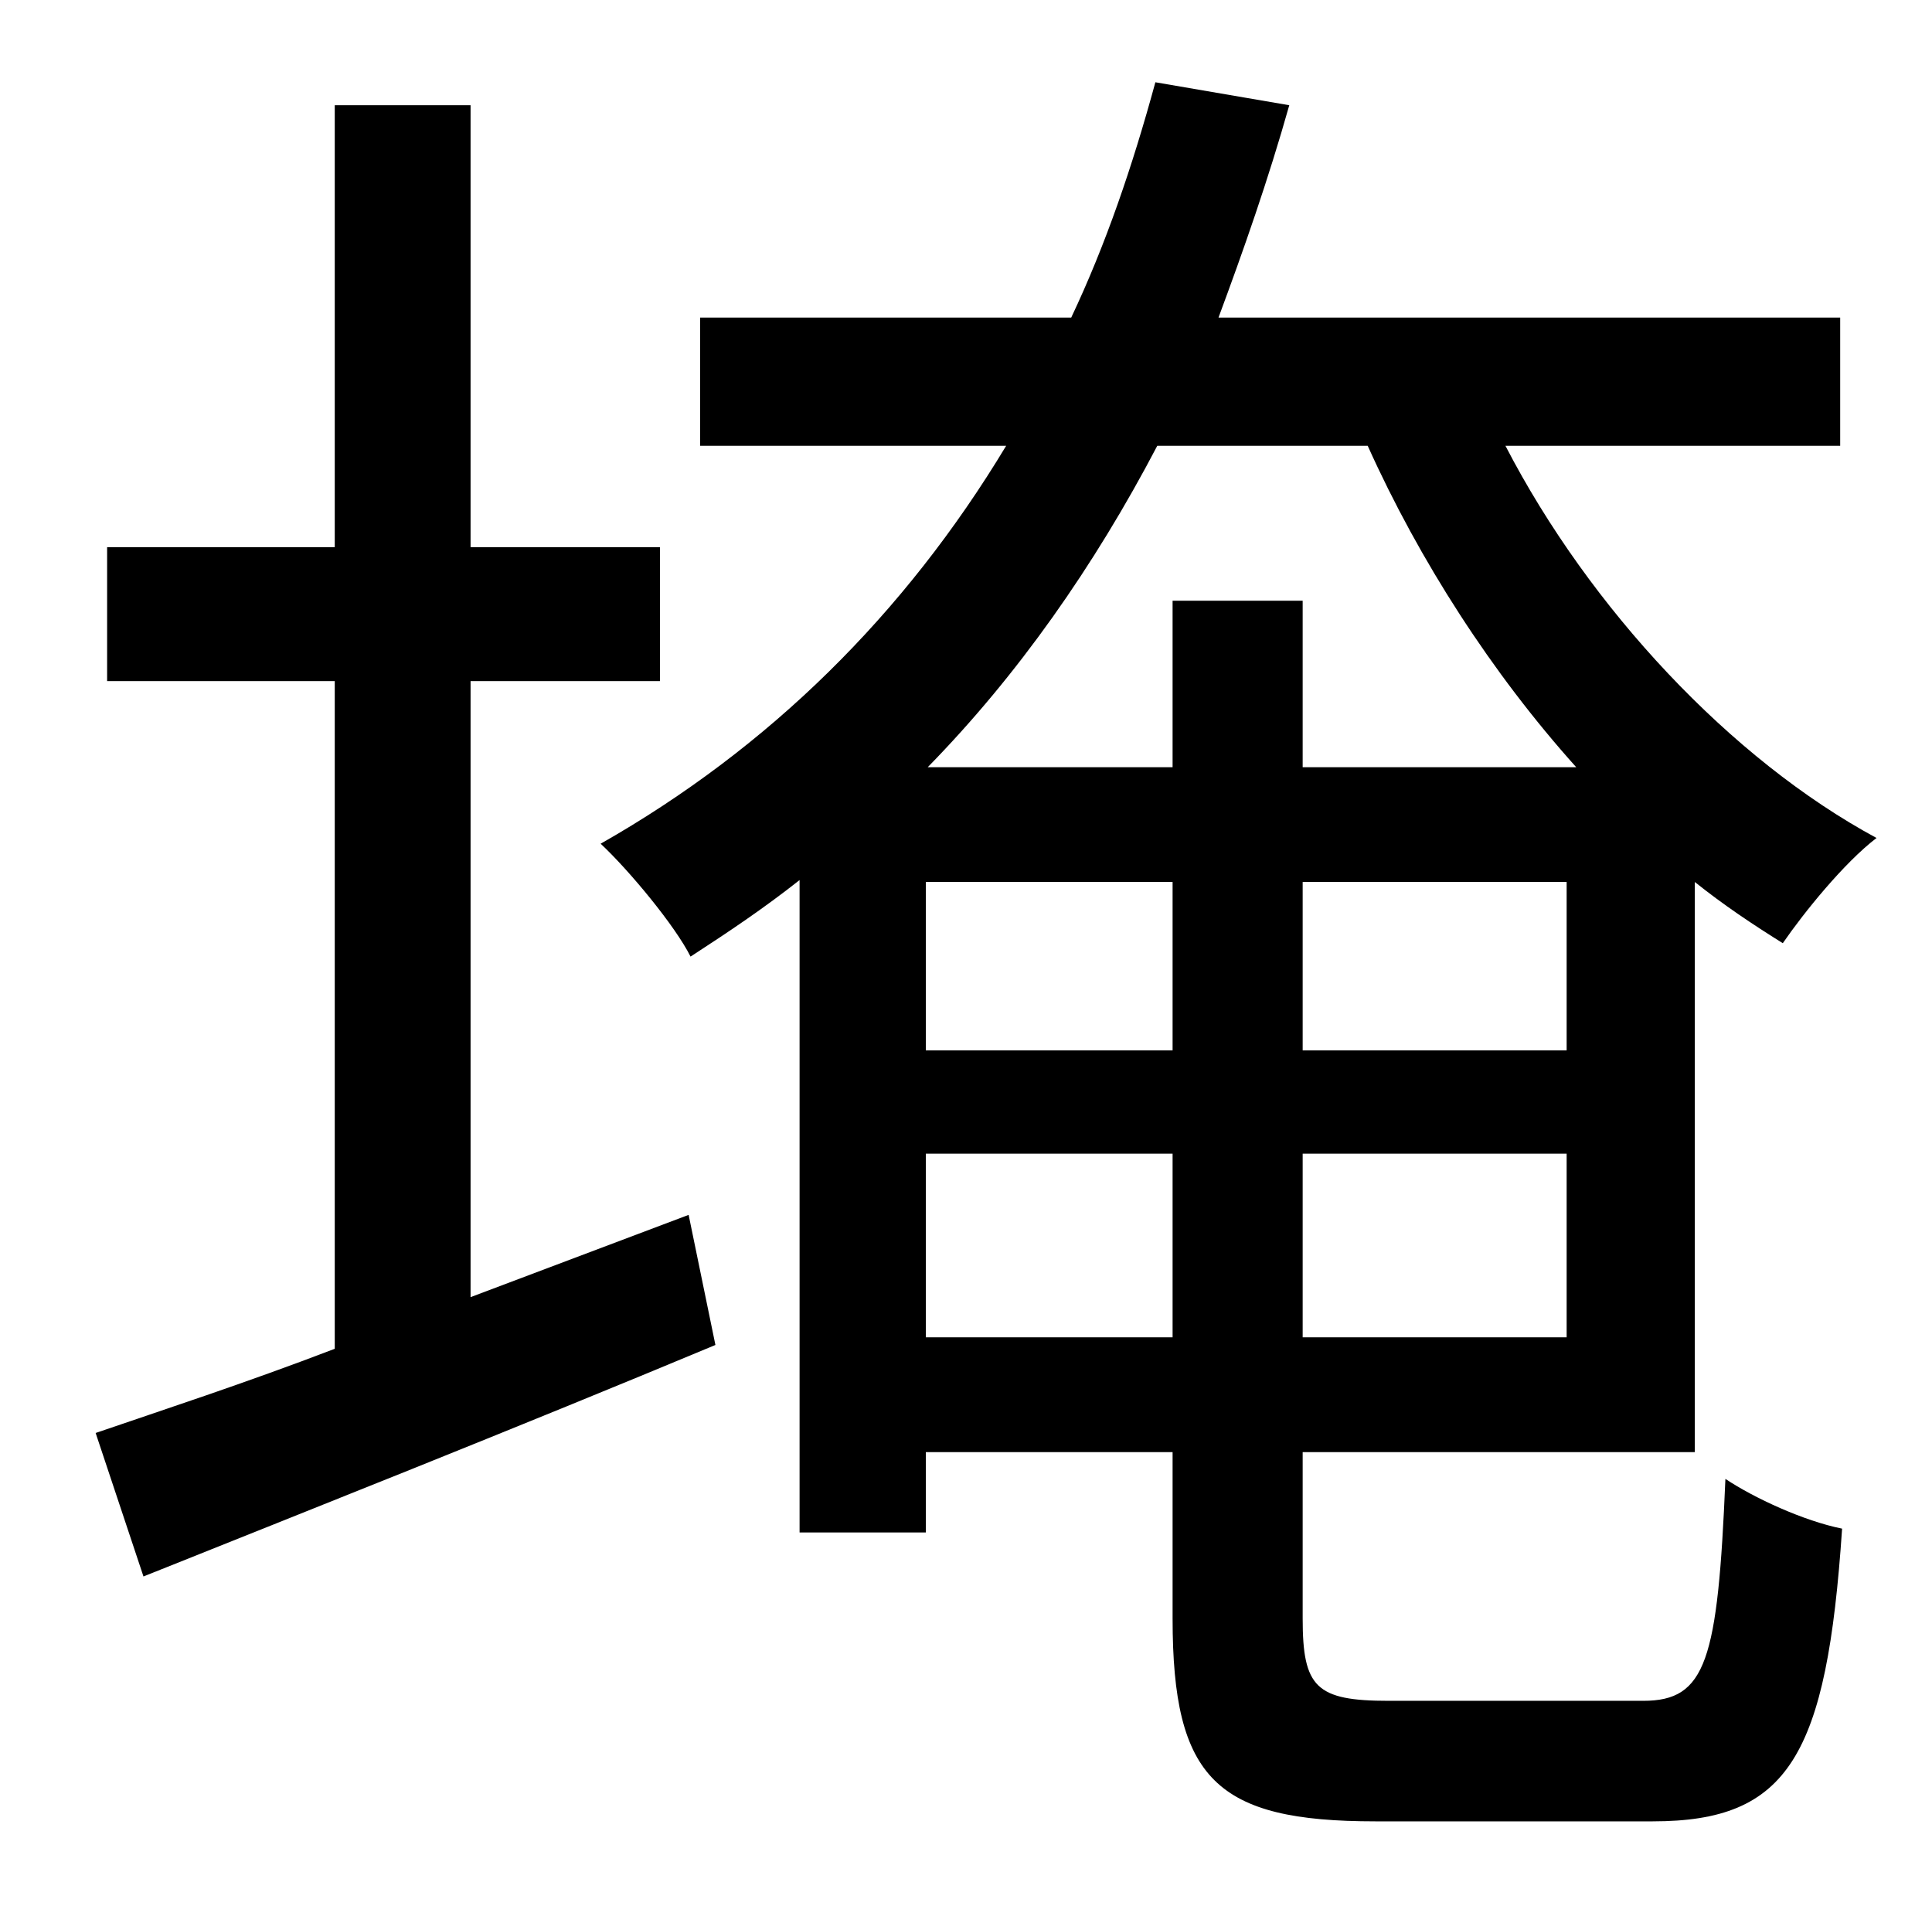 <?xml version="1.0" standalone="no"?>
<!DOCTYPE svg PUBLIC "-//W3C//DTD SVG 1.1//EN" "http://www.w3.org/Graphics/SVG/1.1/DTD/svg11.dtd" >
<svg xmlns="http://www.w3.org/2000/svg" xmlns:xlink="http://www.w3.org/1999/xlink" version="1.1" viewBox="-10 0 1010 1000">
   <path fill="currentColor"
d="M236 678l114 -43l14 68c-103 43 -214 87 -299 121l-25 -75c35 -12 78 -26 125 -44v-349h-119v-70h119v-231h71v231h99v70h-99v322zM474 699h129v-96h-129v96zM705 233h-110c-33 63 -73 120 -120 168h128v-87h68v87h143c-44 -49 -82 -108 -109 -168zM671 461v88h138v-88
h-138zM474 461v88h129v-88h-129zM671 699h138v-96h-138v96zM876 759h-205v87c0 36 7 43 45 43h133c33 0 39 -21 43 -116c15 10 41 22 61 26c-8 119 -28 153 -99 153h-145c-83 0 -106 -22 -106 -106v-87h-129v42h-66v-341c-19 15 -37 27 -57 40c-8 -16 -32 -45 -47 -59
c88 -50 159 -120 212 -208h-160v-67h194c18 -38 32 -79 44 -123l70 12c-11 39 -24 76 -37 111h325v67h-175c44 85 118 164 194 205c-17 13 -38 39 -49 55c-16 -10 -31 -20 -46 -32v298z" />
</svg>

